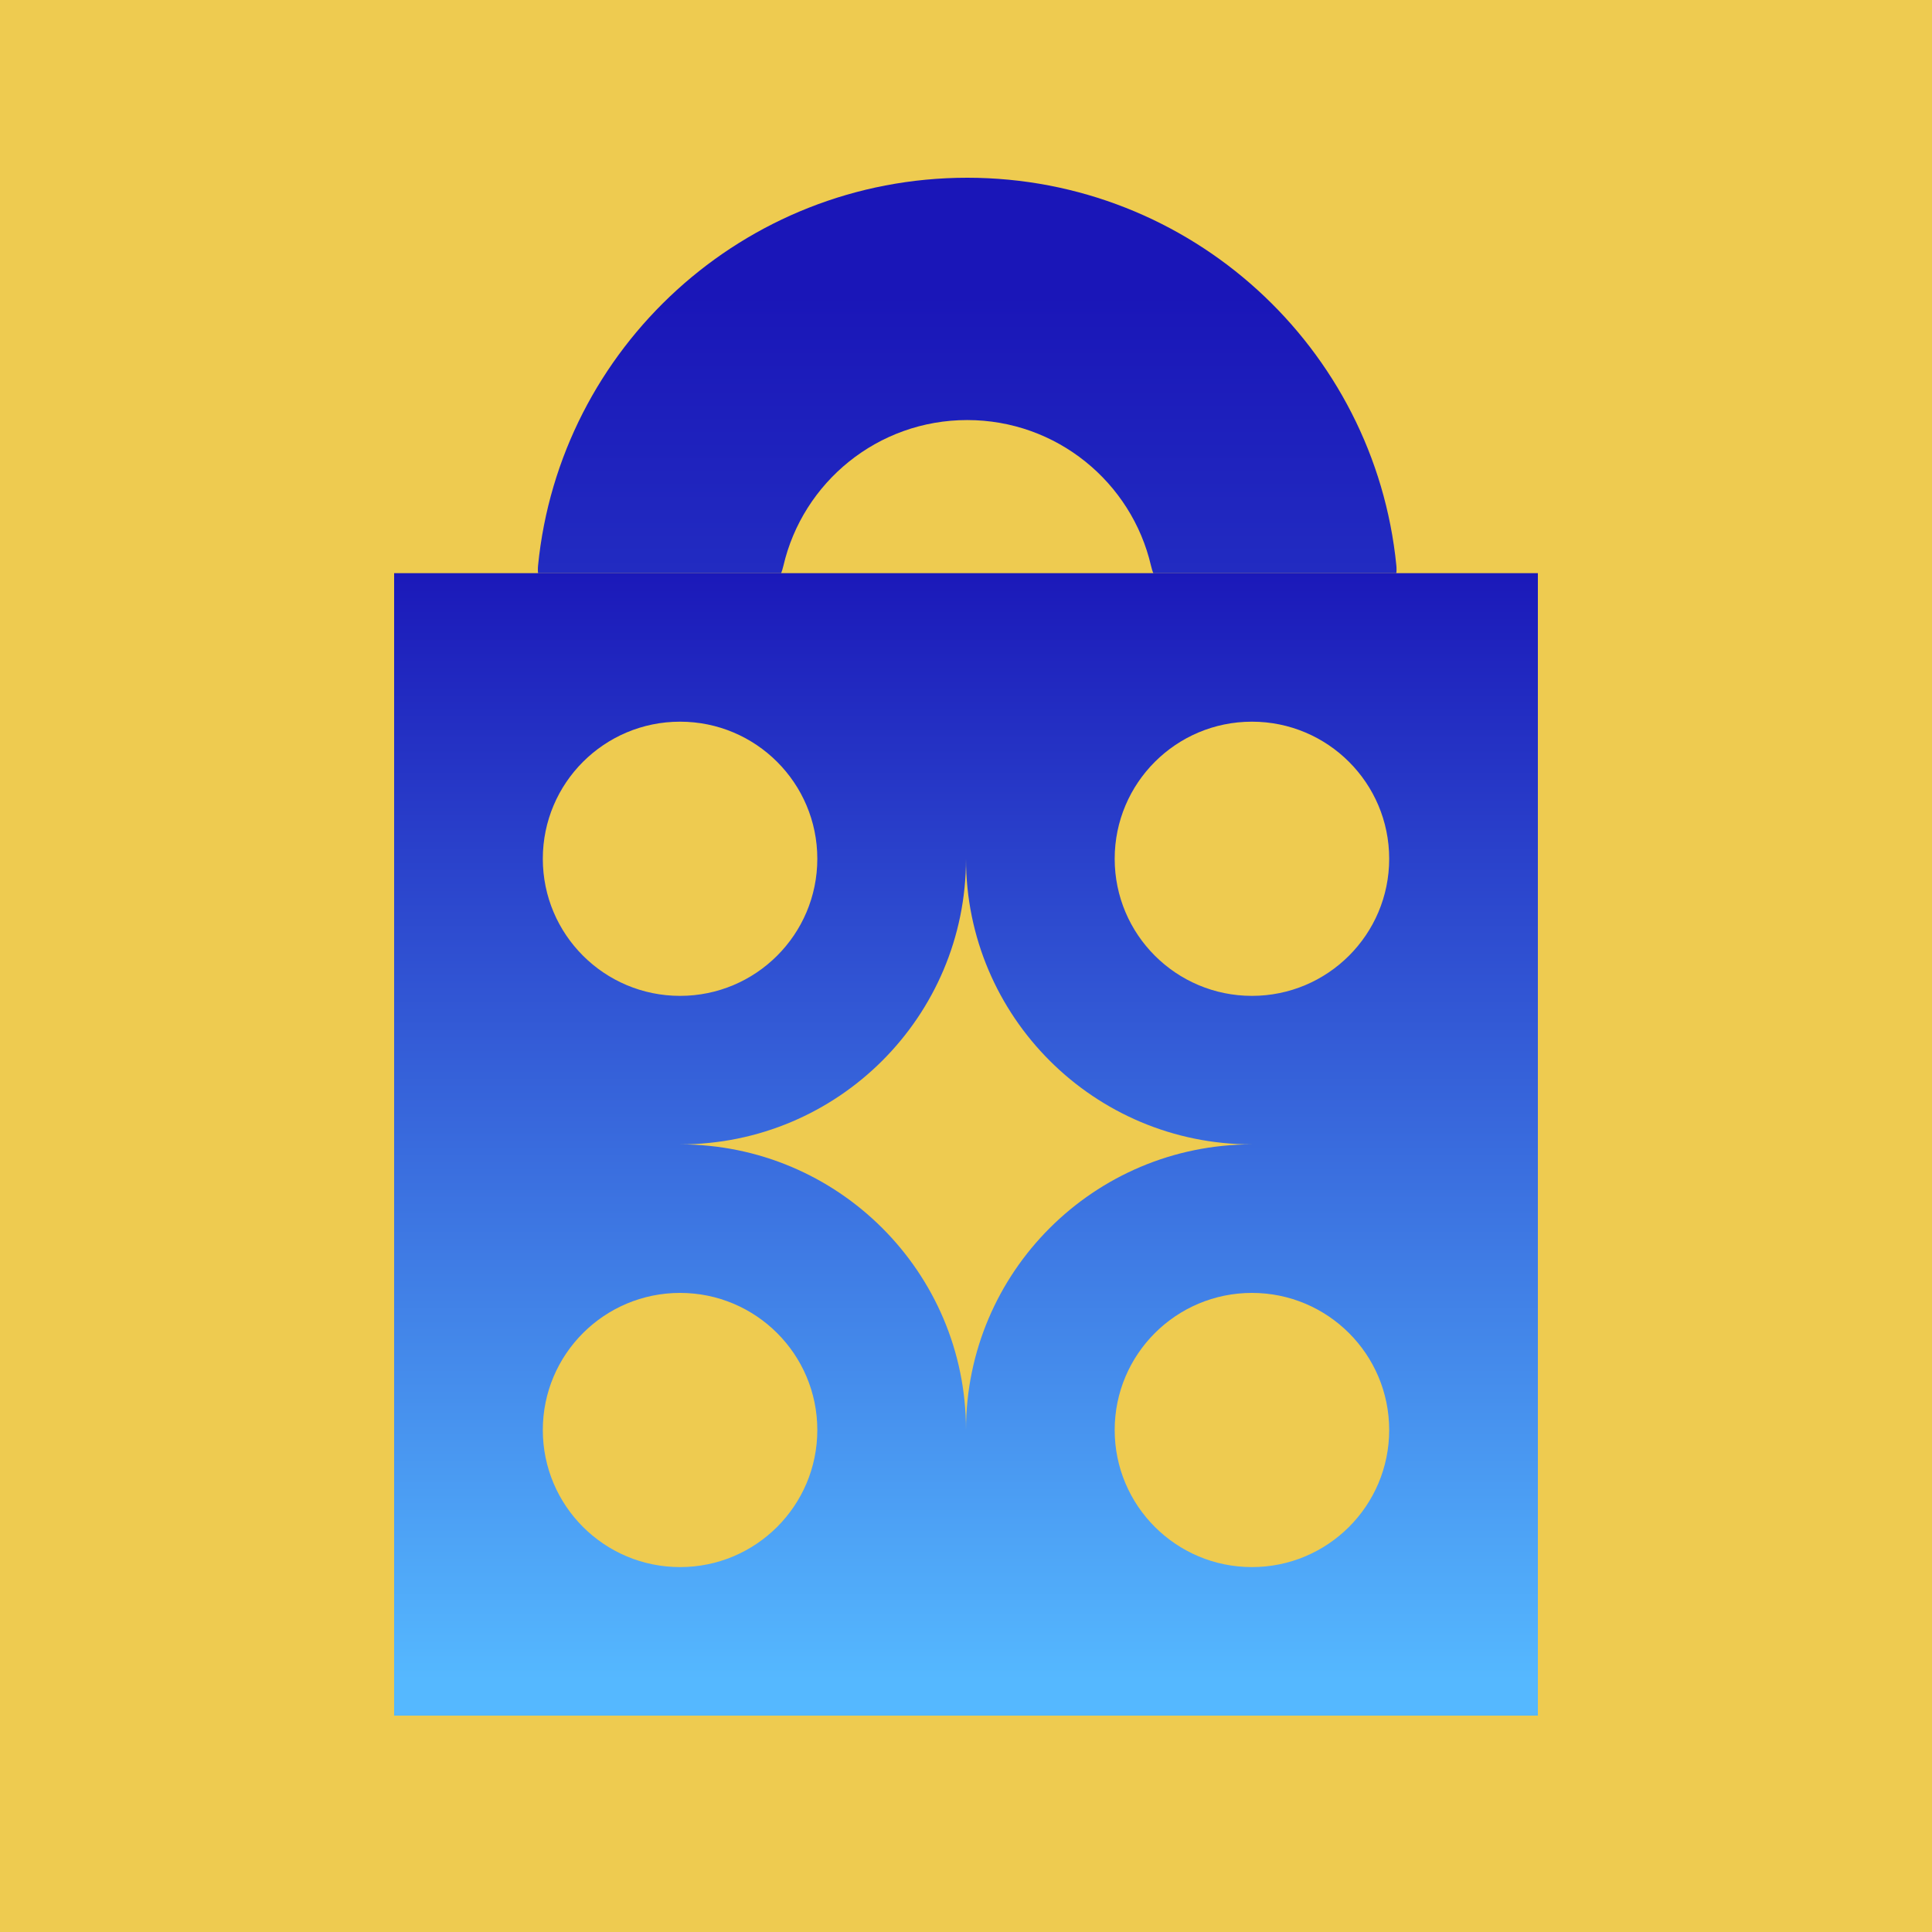 <svg width="250" height="250" viewBox="0 0 250 250" fill="none" xmlns="http://www.w3.org/2000/svg">
<rect width="250" height="250" fill="#EECB50"/>
<path fill-rule="evenodd" clip-rule="evenodd" d="M180.687 73.176C180.991 76.239 178.463 78.742 175.381 78.742H155.151C152.069 78.742 149.636 76.213 148.941 73.214C146.434 62.408 136.737 54.355 125.156 54.355C113.575 54.355 103.878 62.408 101.371 73.214C100.675 76.213 98.243 78.742 95.161 78.742H74.931C71.849 78.742 69.321 76.239 69.625 73.176C72.422 45.004 96.216 23 125.156 23C154.095 23 177.89 45.004 180.687 73.176Z" fill="url(#paint0_linear_760_1411)"/>
<path d="M51 74.168V222H199V74.168H51Z" fill="#EECB50"/>
<path fill-rule="evenodd" clip-rule="evenodd" d="M51 222V74.168H199V222H51ZM125 185.022C125.011 164.619 141.572 148.083 162 148.083C141.566 148.083 125 131.537 125 111.125C125 131.537 108.435 148.083 88 148.083C108.428 148.083 124.989 164.619 125 185.022ZM88 167.302C97.809 167.302 105.76 175.244 105.76 185.042C105.76 194.839 97.809 202.781 88 202.781C78.191 202.781 70.24 194.839 70.24 185.042C70.24 175.244 78.191 167.302 88 167.302ZM105.76 111.125C105.76 120.923 97.809 128.865 88 128.865C78.191 128.865 70.24 120.923 70.24 111.125C70.24 101.328 78.191 93.385 88 93.385C97.809 93.385 105.76 101.328 105.76 111.125ZM144.24 185.042C144.24 175.244 152.191 167.302 162 167.302C171.809 167.302 179.76 175.244 179.76 185.042C179.76 194.839 171.809 202.781 162 202.781C152.191 202.781 144.24 194.839 144.24 185.042ZM144.24 111.125C144.24 120.923 152.191 128.865 162 128.865C171.809 128.865 179.76 120.923 179.76 111.125C179.76 101.328 171.809 93.385 162 93.385C152.191 93.385 144.24 101.328 144.24 111.125Z" fill="url(#paint1_linear_760_1411)"/>
<defs>
<linearGradient id="paint0_linear_760_1411" x1="125.013" y1="23.37" x2="125.013" y2="312.22" gradientUnits="userSpaceOnUse">
<stop offset="0.051" stop-color="#1A16B8"/>
<stop offset="1" stop-color="#55B8FF"/>
</linearGradient>
<linearGradient id="paint1_linear_760_1411" x1="121.499" y1="71.576" x2="121.499" y2="217.48" gradientUnits="userSpaceOnUse">
<stop stop-color="#1A16B8"/>
<stop offset="1" stop-color="#55B8FF"/>
</linearGradient>
</defs>
</svg>
